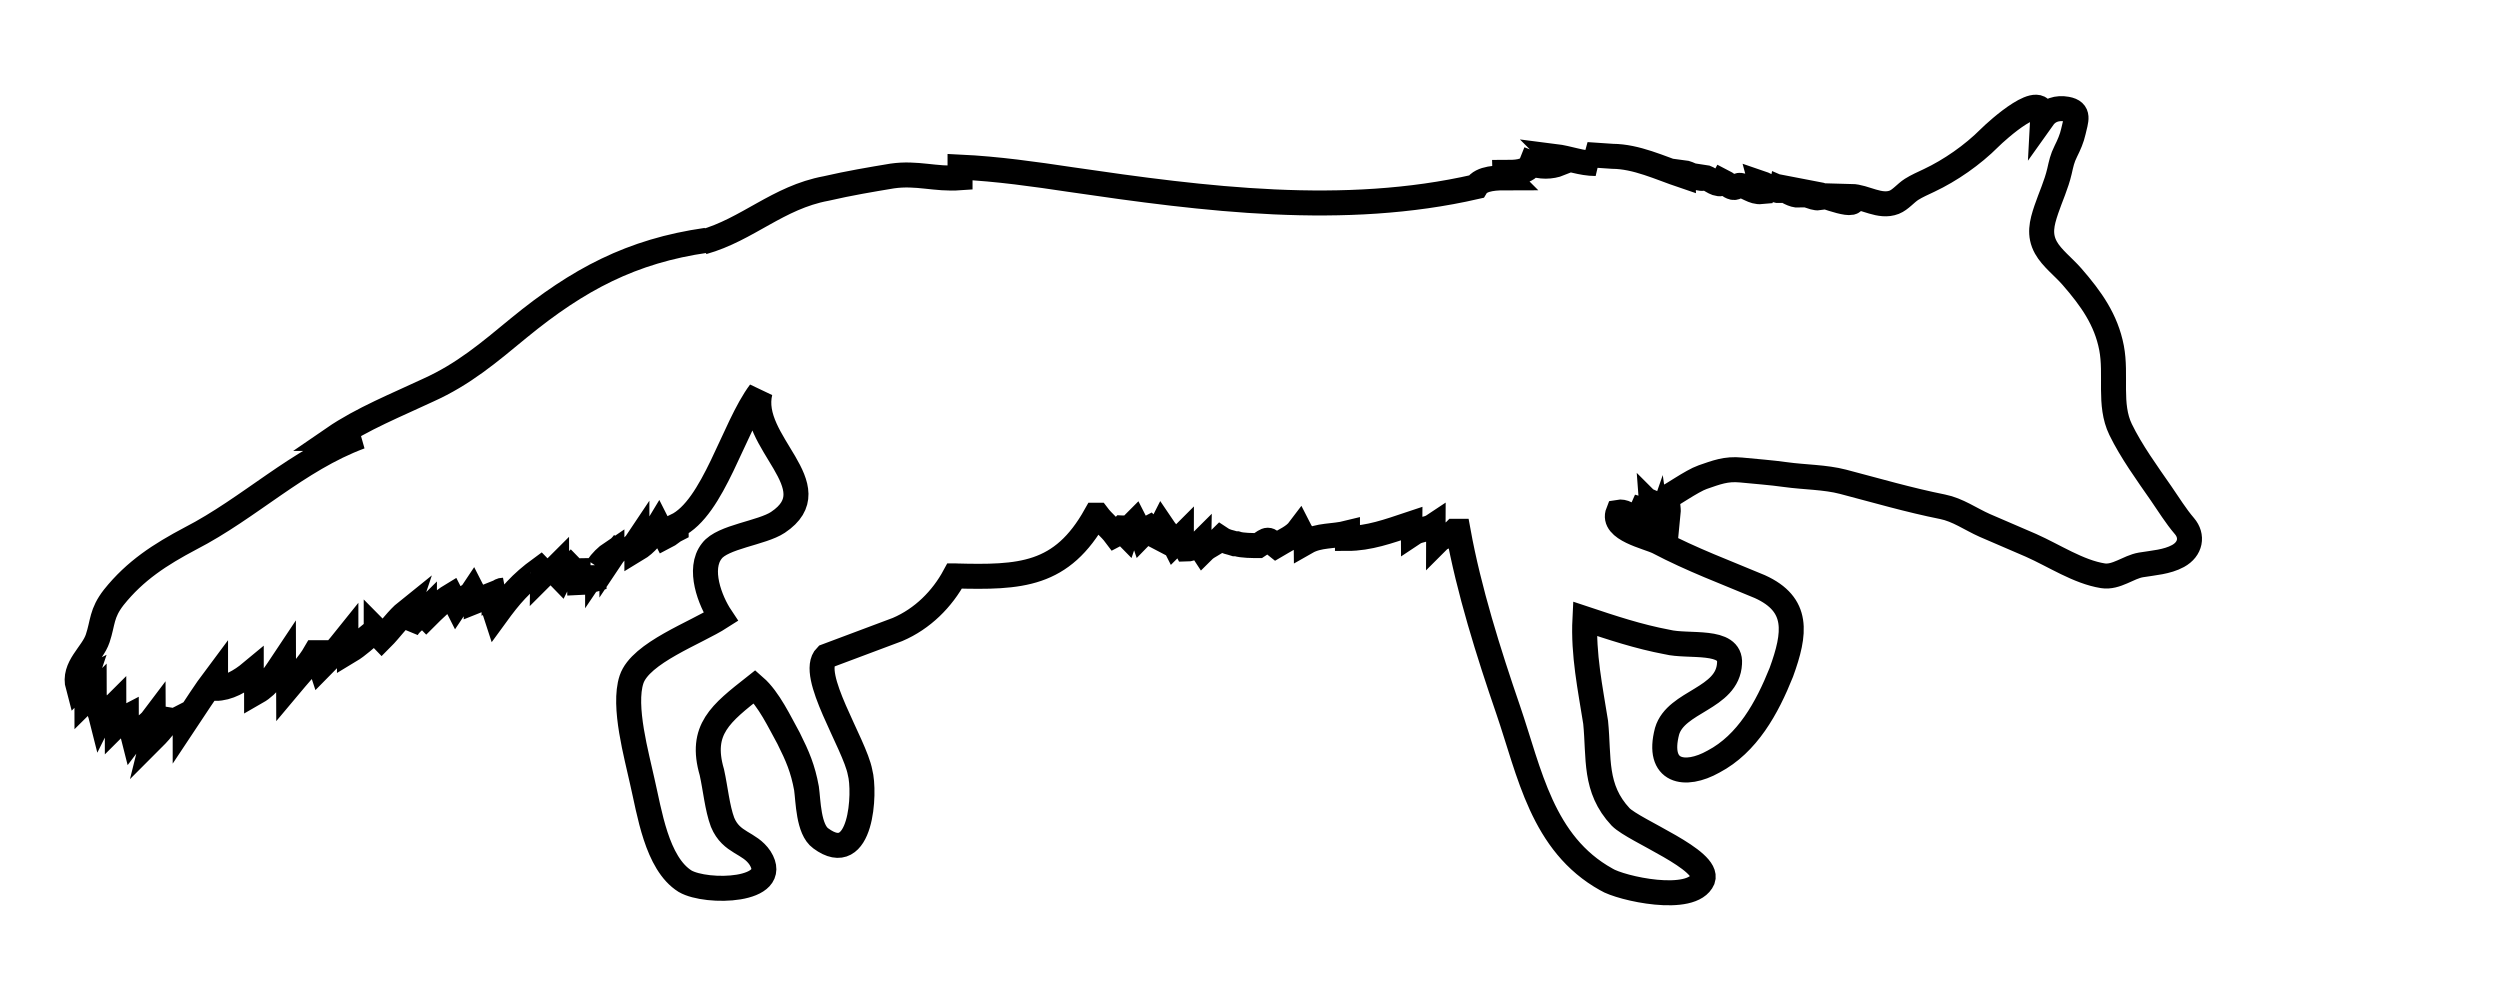 <?xml version="1.0"?>
<svg version="1.1" xmlns="http://www.w3.org/2000/svg" xmlns:xlink="http://www.w3.org/1999/xlink" viewBox="0 0 500 200">
    <path class="small-fox" d="M140.59,48.41 C149.517,45.911 155.588,39.484 165.229,37.699 C169.871,36.627 174.155,35.913 178.441,35.199 C183.439,34.485 187.01,35.913 192.009,35.557 C192.009,34.842 192.009,34.128 192.009,33.414 C199.507,33.771 207.006,34.843 214.147,35.913 C240.928,39.841 268.78,43.412 295.203,37.342 C296.274,35.557 299.488,35.557 301.63,35.557 C301.273,35.2 300.916,34.843 300.916,34.486 C303.059,34.486 305.558,34.486 306.272,32.701 C308.057,33.415 310.2,33.415 311.985,32.701 C311.628,32.343 311.271,31.629 310.913,31.272 C313.77,31.629 316.27,32.701 319.127,32.701 C318.412,32.343 318.055,31.272 317.342,30.915 L322.501,31.263 C327.288,31.296 331.955,33.553 336.524,35.098 C336.515,34.9 336.554,34.662 336.538,34.478 C337.96,34.644 339.284,35.851 340.75,35.661 C340.789,35.509 340.578,35.531 340.606,35.373 C341.871,35.524 342.953,36.97 344.283,36.73 C344.365,36.561 344.44,36.419 344.527,36.256 C345.158,36.568 345.951,37.338 346.619,37.482 C347.257,37.619 347.426,36.996 348.038,37.068 C349.485,37.238 350.596,38.49 352.266,38.33 C352.33,37.743 352.283,37.135 352.14,36.602 C353.44,37.038 354.764,38.209 356.169,38.153 C356.192,37.984 356.186,37.828 356.223,37.66 C357.383,38.14 358.561,39.109 359.895,39.035 C360.615,38.301 362.556,39.734 363.799,39.567 C363.658,39.376 363.531,38.959 363.307,38.743 C364.204,38.906 372.526,42.292 370.224,39.279 C373.007,39.342 375.969,41.577 378.853,40.445 C380.089,39.96 381.152,38.607 382.314,37.869 C383.342,37.216 384.637,36.647 385.813,36.091 C390.087,34.072 394.485,31.016 397.911,27.587 C399.363,26.135 408.889,17.465 408.553,23.624 C409.704,22 411.466,21.488 413.341,21.824 C416.02,22.305 415.169,24.065 414.676,26.297 C414.365,27.705 413.786,29.009 413.172,30.237 C412.429,31.725 412.254,32.694 411.887,34.282 C411.285,36.887 410.1,39.435 409.266,41.903 C408.339,44.644 407.77,46.964 409.187,49.524 C410.352,51.625 412.709,53.391 414.405,55.343 C418.22,59.733 421.221,63.926 422.307,69.57 C423.351,75.003 421.709,80.929 424.116,85.891 C426.233,90.254 429.418,94.641 432.229,98.695 C433.739,100.872 435.149,103.195 436.885,105.216 C438.589,107.201 438.138,109.814 435.604,111.202 C433.407,112.405 430.678,112.571 428.199,112.98 C425.678,113.395 423.26,115.58 420.568,115.152 C415.684,114.376 410.815,111.119 406.207,109.074 C403.197,107.737 400.02,106.448 396.946,105.083 C394.089,103.813 391.567,101.963 388.512,101.354 C381.898,100.034 375.185,98.082 368.605,96.355 C365.038,95.417 360.852,95.443 357.119,94.921 C354.179,94.51 351.125,94.288 348.215,94 C345.181,93.701 343.228,94.504 340.551,95.423 C338.351,96.179 333.85,99.416 333.66,99.253 C333.288,100.269 333.753,101.539 333.638,102.68 C333.338,102.003 332.77,101.429 332.113,101.156 C332.147,101.686 331.945,102.169 331.904,102.672 C331.416,102.11 330.759,101.572 330.344,101.152 C330.385,101.708 330.173,102.183 330.087,102.717 C329.584,102.4 328.992,102.096 328.389,101.924 C328.181,102.382 328.02,103.024 327.968,103.598 C327.06,103.465 326.352,102.513 325.768,101.866 C325.961,102.422 326.249,103.15 326.45,103.777 C326.521,103.837 326.524,103.834 326.459,103.766 C325.794,102.902 324.746,102.234 323.638,102.439 C322.266,105.898 329.536,107.357 331.624,108.401 C338.408,111.971 345.193,114.471 351.977,117.328 C359.834,120.898 359.12,126.611 356.263,134.467 C353.407,141.608 349.478,148.75 342.694,152.321 C336.981,155.534 331.267,154.463 333.41,146.25 C335.195,140.181 345.55,139.823 345.907,132.681 C346.264,127.683 337.694,129.468 333.41,128.397 C327.697,127.325 322.34,125.54 316.985,123.755 C316.627,130.896 318.056,137.68 319.127,144.465 C319.841,151.607 318.77,157.676 324.126,163.389 C326.982,166.246 341.98,171.959 340.551,175.887 C338.409,180.886 324.126,177.672 321.269,175.887 C308.415,168.746 305.916,154.463 301.631,141.965 C297.703,130.539 293.775,118.041 291.633,106.257 L291.276,106.257 L290.918,106.257 C290.204,106.973 288.419,107.329 287.705,108.042 C287.705,106.972 286.634,106.257 286.634,105.186 C285.562,105.901 283.777,105.901 282.706,106.615 C282.706,106.257 281.991,105.543 281.991,104.83 C277.706,106.258 273.778,107.687 269.494,107.687 C269.494,107.329 269.494,106.973 269.494,106.615 C266.638,107.329 263.781,106.973 261.281,108.4 C261.281,107.686 260.21,106.615 259.853,105.901 C258.781,107.329 256.996,108.042 255.211,109.114 C253.426,107.686 253.781,107.686 251.64,109.114 C250.568,109.114 248.426,109.114 247.354,108.758 L246.997,108.758 C245.926,108.4 245.212,108.4 244.14,107.686 C243.07,108.758 241.641,109.114 240.57,110.185 C240.57,110.185 239.856,109.113 239.856,108.757 C239.498,109.113 238.071,109.829 237.357,109.829 C236.999,109.113 236.285,108.042 236.285,107.328 C235.928,107.686 235.214,108.4 234.856,108.758 C234.142,107.328 233.071,106.257 232.357,105.186 C232,105.901 231.286,106.615 231.286,107.328 C230.572,106.972 230.214,105.9 229.857,105.543 C229.143,105.901 228.786,106.615 228.429,106.973 C228.071,105.901 227.357,105.186 227,104.472 C226.286,105.186 225.572,105.902 225.215,106.973 C224.858,106.615 224.858,105.543 224.501,105.543 C224.143,105.901 223.787,106.615 223.073,106.973 C222.001,105.543 220.573,104.472 219.501,103.045 L219.145,103.045 C212.36,115.185 204.148,115.542 190.936,115.185 L191.293,115.185 L190.936,115.185 C188.437,119.827 184.509,123.754 179.509,125.897 L165.227,131.253 C161.655,134.823 170.939,148.75 172.011,154.463 C173.082,158.39 172.368,173.744 164.156,167.674 C161.655,165.889 161.655,160.176 161.299,157.676 C160.584,153.748 159.514,151.249 157.727,147.678 C155.942,144.464 153.8,139.822 150.944,137.323 C144.159,142.679 139.874,145.893 142.374,154.463 C143.088,157.676 143.445,161.604 144.516,164.46 C146.301,168.746 149.872,168.388 152.014,171.602 C156.3,178.386 141.303,178.743 137.017,176.244 C131.304,172.673 129.876,162.318 128.448,156.248 C127.376,151.249 124.52,141.251 126.305,135.895 C128.091,130.539 139.16,126.611 144.16,123.397 C142.017,120.184 139.518,113.756 142.375,110.186 C144.516,107.329 152.372,106.615 155.587,104.472 C166.298,97.332 149.516,88.404 152.015,78.406 C146.659,85.548 142.731,101.616 135.233,105.186 L135.233,105.902 C134.519,106.258 133.805,106.973 133.09,107.33 C132.734,106.616 132.019,105.902 131.662,105.187 C130.591,106.973 129.162,108.759 127.377,109.83 C127.377,109.473 127.377,108.759 127.377,108.401 C126.663,109.473 125.235,110.186 124.52,111.615 C124.878,110.544 124.52,109.473 124.878,108.401 C124.164,109.473 123.093,110.186 122.379,111.258 C122.379,110.9 122.379,110.544 122.379,110.544 C121.307,111.258 120.236,112.329 119.522,113.4 L119.522,113.043 C119.522,114.114 118.807,114.828 118.807,115.899 C118.807,115.899 116.308,116.613 115.951,116.613 C115.951,116.257 115.594,114.828 115.594,114.114 C114.88,114.114 114.88,115.186 114.165,115.186 C114.165,114.828 114.523,113.757 114.165,113.401 C113.451,114.115 112.38,114.829 112.024,115.543 C111.666,115.186 111.309,114.114 111.309,113.401 C110.595,114.115 109.167,114.472 108.452,115.186 C108.452,114.828 108.81,114.472 108.096,113.757 C104.168,116.613 102.025,119.113 99.169,123.041 C98.811,121.97 98.811,119.827 98.811,118.756 L98.811,119.113 C99.526,118.756 99.883,118.042 100.597,118.042 C98.811,118.756 97.026,119.47 95.241,120.184 C95.241,119.469 94.884,119.113 94.527,118.399 C93.813,119.47 92.028,119.827 91.313,120.898 C90.956,120.184 90.599,119.827 90.241,119.113 C88.456,120.185 86.671,121.97 85.243,123.398 C84.885,123.041 84.885,122.684 84.885,122.326 C83.457,123.755 82.029,124.469 81.315,125.898 C81.671,124.826 80.957,123.398 81.315,122.326 C79.53,123.755 78.101,125.898 76.316,127.683 C75.958,127.325 75.602,126.254 75.244,125.898 L75.244,126.254 L74.888,126.254 C73.102,127.683 71.674,129.111 69.889,130.182 C69.889,129.468 69.175,128.754 69.175,127.683 C67.746,129.468 65.961,131.611 64.176,133.396 C63.818,132.325 63.462,131.254 63.462,130.54 L63.104,130.54 C61.676,133.039 59.534,135.182 57.749,137.324 C57.749,135.538 56.677,134.11 56.677,132.325 C55.248,134.468 53.821,136.967 51.321,138.395 C51.321,137.324 50.25,135.538 50.25,134.468 C48.108,136.253 45.607,137.681 43.108,137.681 C43.108,136.967 43.108,136.253 43.108,135.538 C40.965,138.395 39.18,141.251 37.038,144.465 C37.038,144.465 37.038,143.394 37.038,143.037 C36.324,143.394 35.252,144.108 34.181,144.465 C34.538,143.751 34.538,142.68 34.538,141.966 L34.538,142.323 L34.538,141.966 C33.825,144.108 32.396,145.894 30.61,147.679 C30.968,146.25 30.61,144.823 30.61,143.751 C29.539,145.179 27.754,145.894 26.682,147.322 C26.326,145.894 25.254,144.823 25.254,143.394 C24.54,143.751 23.825,144.465 23.469,144.823 C23.469,143.751 22.754,142.323 22.754,141.251 C22.04,141.966 20.613,142.68 20.255,143.394 C19.898,141.966 18.827,140.181 18.827,138.752 C18.47,139.109 17.756,139.466 17.398,139.823 C17.398,138.752 16.684,136.967 17.041,135.895 C16.327,136.253 15.97,136.967 15.613,137.324 C14.541,133.396 18.469,130.896 19.541,127.683 C20.612,124.469 20.255,122.684 22.754,119.47 C27.039,114.114 32.038,110.9 38.108,107.687 C49.892,101.617 59.533,91.975 72.031,87.334 C70.245,87.691 68.459,87.691 66.674,87.691 C72.387,83.763 79.529,80.906 85.599,78.049 C92.741,74.836 97.74,70.551 103.81,65.552 C115.593,55.911 126.305,50.198 141.303,48.056" />
    <style>
      .small-fox {
        stroke: #000;
        stroke-width: 5;
        fill: #0f0;
        fill-opacity: 0;
      }
    </style>
</svg>
